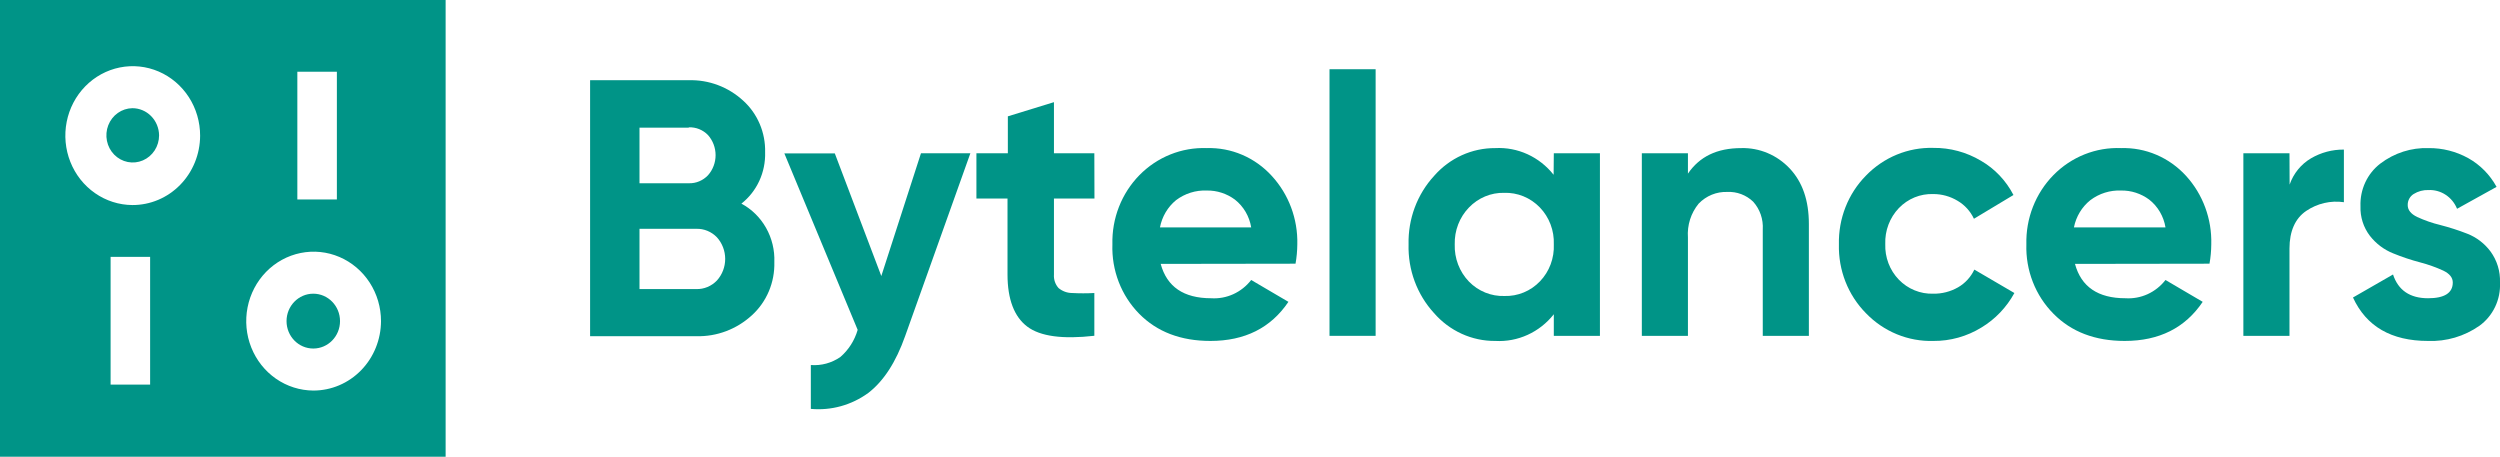 <svg width="208" height="38" viewBox="0 0 208 38" fill="none" xmlns="http://www.w3.org/2000/svg">
<path d="M26.065 28.998C27.294 28.998 28.29 27.977 28.29 26.717C28.29 25.457 27.294 24.435 26.065 24.435C24.836 24.435 23.84 25.457 23.84 26.717C23.84 27.977 24.836 28.998 26.065 28.998Z" fill="#009487"/>
<path fill-rule="evenodd" clip-rule="evenodd" d="M11.011 9.002C10.579 9.008 10.158 9.146 9.802 9.399C9.446 9.651 9.17 10.006 9.009 10.419C8.848 10.833 8.81 11.286 8.898 11.722C8.986 12.158 9.197 12.557 9.505 12.869C9.813 13.182 10.204 13.394 10.628 13.478C11.052 13.563 11.492 13.516 11.89 13.344C12.289 13.172 12.629 12.883 12.869 12.512C13.108 12.141 13.236 11.706 13.236 11.261C13.229 10.658 12.991 10.082 12.574 9.66C12.158 9.237 11.596 9 11.011 9.002V9.002Z" fill="#009487"/>
<path fill-rule="evenodd" clip-rule="evenodd" d="M0 0V38H37.076V0H0ZM24.739 9.504V5.969H28.028V16.597H24.739V9.504ZM12.49 28.462V31.997H9.202V21.369H12.49V28.462ZM11.011 17.06C9.903 17.053 8.821 16.709 7.904 16.069C6.986 15.43 6.272 14.525 5.853 13.468C5.434 12.411 5.328 11.25 5.549 10.131C5.77 9.013 6.308 7.986 7.094 7.182C7.881 6.378 8.881 5.832 9.968 5.613C11.056 5.394 12.182 5.512 13.204 5.952C14.226 6.392 15.099 7.135 15.713 8.085C16.326 9.036 16.652 10.153 16.65 11.294C16.647 12.055 16.499 12.807 16.214 13.508C15.929 14.209 15.513 14.845 14.989 15.381C14.466 15.916 13.845 16.34 13.162 16.628C12.479 16.916 11.748 17.063 11.011 17.06V17.06ZM26.066 32.494C24.958 32.488 23.877 32.145 22.958 31.507C22.04 30.869 21.326 29.964 20.905 28.908C20.485 27.852 20.378 26.691 20.598 25.573C20.817 24.454 21.353 23.427 22.138 22.622C22.924 21.817 23.923 21.27 25.009 21.049C26.096 20.828 27.222 20.944 28.245 21.382C29.268 21.82 30.142 22.561 30.757 23.51C31.372 24.46 31.7 25.576 31.7 26.717C31.695 28.253 31.1 29.724 30.043 30.807C28.987 31.89 27.556 32.497 26.066 32.494V32.494Z" fill="#009487"/>
<path d="M61.685 16.942C62.542 17.401 63.254 18.102 63.739 18.963C64.225 19.824 64.462 20.809 64.425 21.804C64.448 22.639 64.292 23.47 63.968 24.236C63.644 25.002 63.16 25.686 62.551 26.237C61.282 27.398 59.632 28.018 57.936 27.971H49.096V6.675H57.317C58.974 6.628 60.587 7.234 61.827 8.369C62.42 8.904 62.892 9.567 63.208 10.31C63.525 11.054 63.678 11.861 63.658 12.672C63.682 13.494 63.516 14.311 63.173 15.053C62.83 15.796 62.319 16.443 61.685 16.942V16.942ZM57.3 10.622H53.206V15.247H57.311C57.607 15.256 57.902 15.201 58.176 15.086C58.451 14.971 58.699 14.799 58.906 14.581C59.312 14.125 59.537 13.528 59.537 12.909C59.537 12.291 59.312 11.694 58.906 11.238C58.698 11.023 58.449 10.855 58.174 10.744C57.9 10.633 57.606 10.582 57.311 10.594L57.3 10.622ZM57.925 24.051C58.245 24.061 58.564 24.002 58.861 23.878C59.158 23.755 59.427 23.57 59.651 23.334C60.091 22.847 60.336 22.207 60.336 21.541C60.336 20.876 60.091 20.235 59.651 19.748C59.427 19.514 59.157 19.329 58.86 19.207C58.563 19.084 58.245 19.026 57.925 19.037H53.206V24.051H57.925Z" fill="#009487"/>
<path d="M76.625 12.751H80.735L75.315 27.942C74.544 30.13 73.517 31.715 72.235 32.697C70.846 33.706 69.154 34.175 67.461 34.019V30.371C68.329 30.437 69.193 30.203 69.916 29.704C70.601 29.113 71.102 28.327 71.358 27.445L65.258 12.763H69.456L73.325 22.967L76.625 12.751Z" fill="#009487"/>
<path d="M91.059 16.518H87.689V22.837C87.674 23.043 87.7 23.249 87.766 23.443C87.832 23.638 87.936 23.816 88.073 23.967C88.393 24.232 88.791 24.378 89.202 24.379C89.817 24.412 90.433 24.412 91.049 24.379V27.937C88.412 28.236 86.549 27.988 85.469 27.174C84.39 26.361 83.825 24.915 83.825 22.832V16.518H81.238V12.751H83.853V9.679L87.689 8.499V12.751H91.049L91.059 16.518Z" fill="#009487"/>
<path d="M96.569 21.956C97.084 23.861 98.483 24.814 100.767 24.814C101.4 24.855 102.033 24.738 102.613 24.474C103.193 24.209 103.703 23.805 104.099 23.295L107.196 25.113C105.734 27.282 103.571 28.366 100.707 28.366C98.244 28.366 96.269 27.613 94.782 26.107C94.042 25.356 93.462 24.454 93.078 23.46C92.694 22.465 92.515 21.399 92.552 20.33C92.525 19.264 92.71 18.203 93.096 17.213C93.483 16.224 94.061 15.326 94.797 14.575C95.533 13.825 96.41 13.238 97.375 12.851C98.339 12.463 99.371 12.283 100.405 12.322C101.413 12.291 102.416 12.481 103.348 12.879C104.279 13.277 105.118 13.875 105.809 14.632C107.223 16.166 107.988 18.215 107.936 20.33C107.932 20.87 107.883 21.408 107.788 21.939L96.569 21.956ZM96.509 18.918H104.099C103.948 17.999 103.465 17.174 102.746 16.608C102.065 16.103 101.244 15.838 100.405 15.852C99.489 15.814 98.587 16.096 97.846 16.654C97.154 17.222 96.68 18.024 96.509 18.918V18.918Z" fill="#009487"/>
<path d="M110.615 27.942V5.76H114.452V27.942H110.615Z" fill="#009487"/>
<path d="M129.277 12.751H133.114V27.942H129.277V26.146C128.693 26.886 127.948 27.472 127.102 27.858C126.256 28.244 125.334 28.418 124.41 28.366C123.447 28.375 122.494 28.172 121.613 27.771C120.732 27.369 119.944 26.779 119.303 26.039C117.894 24.499 117.135 22.446 117.193 20.33C117.143 18.216 117.908 16.167 119.319 14.632C119.961 13.898 120.747 13.313 121.625 12.915C122.502 12.517 123.452 12.315 124.41 12.322C125.331 12.273 126.25 12.448 127.093 12.834C127.936 13.22 128.679 13.805 129.261 14.541L129.277 12.751ZM122.218 23.43C122.605 23.826 123.066 24.136 123.573 24.342C124.08 24.547 124.622 24.645 125.167 24.627C125.716 24.644 126.263 24.544 126.773 24.333C127.283 24.123 127.746 23.806 128.131 23.402C128.517 22.999 128.818 22.518 129.015 21.989C129.212 21.46 129.302 20.896 129.277 20.33C129.299 19.763 129.206 19.198 129.006 18.669C128.806 18.141 128.503 17.66 128.114 17.258C127.726 16.856 127.262 16.541 126.75 16.332C126.238 16.123 125.69 16.025 125.139 16.044C124.598 16.032 124.059 16.134 123.557 16.344C123.055 16.554 122.599 16.867 122.218 17.264C121.829 17.665 121.523 18.144 121.32 18.671C121.116 19.198 121.019 19.763 121.034 20.33C121.016 20.903 121.111 21.473 121.314 22.006C121.518 22.54 121.826 23.024 122.218 23.43V23.43Z" fill="#009487"/>
<path d="M144.87 12.322C145.619 12.301 146.365 12.441 147.059 12.733C147.754 13.024 148.382 13.462 148.904 14.016C149.967 15.146 150.498 16.671 150.498 18.636V27.942H146.662V19.099C146.689 18.676 146.632 18.252 146.495 17.853C146.357 17.454 146.142 17.088 145.862 16.778C145.575 16.503 145.237 16.291 144.869 16.152C144.501 16.013 144.11 15.951 143.719 15.97C143.277 15.953 142.836 16.03 142.425 16.197C142.014 16.364 141.641 16.618 141.329 16.942C140.683 17.725 140.362 18.739 140.436 19.765V27.942H136.6V12.751H140.436V14.445C141.401 13.034 142.847 12.322 144.87 12.322Z" fill="#009487"/>
<path d="M160.856 28.366C159.817 28.396 158.783 28.207 157.818 27.81C156.852 27.413 155.976 26.816 155.244 26.056C154.508 25.311 153.929 24.419 153.542 23.434C153.156 22.449 152.97 21.392 152.997 20.33C152.973 19.27 153.16 18.216 153.546 17.233C153.932 16.25 154.51 15.359 155.244 14.615C155.977 13.856 156.853 13.26 157.818 12.863C158.783 12.466 159.817 12.276 160.856 12.305C162.244 12.289 163.61 12.658 164.813 13.373C165.962 14.037 166.901 15.027 167.52 16.224L164.232 18.201C163.937 17.574 163.465 17.055 162.878 16.71C162.26 16.336 161.556 16.141 160.839 16.145C160.311 16.127 159.785 16.221 159.293 16.422C158.802 16.624 158.356 16.927 157.984 17.314C157.608 17.707 157.313 18.176 157.119 18.691C156.925 19.205 156.835 19.756 156.855 20.307C156.836 20.853 156.926 21.396 157.119 21.905C157.312 22.413 157.605 22.875 157.978 23.262C158.352 23.649 158.798 23.953 159.291 24.154C159.783 24.356 160.31 24.452 160.839 24.435C161.563 24.449 162.278 24.266 162.911 23.905C163.498 23.567 163.97 23.053 164.265 22.431L167.597 24.379C166.947 25.569 166.001 26.559 164.857 27.248C163.648 27.992 162.264 28.378 160.856 28.366V28.366Z" fill="#009487"/>
<path d="M172.638 21.956C173.154 23.861 174.553 24.814 176.837 24.814C177.469 24.855 178.103 24.738 178.683 24.474C179.263 24.209 179.772 23.805 180.169 23.295L183.265 25.113C181.804 27.282 179.641 28.366 176.776 28.366C174.314 28.366 172.339 27.613 170.852 26.107C170.107 25.358 169.521 24.458 169.133 23.463C168.744 22.469 168.56 21.402 168.594 20.33C168.567 19.261 168.753 18.198 169.141 17.206C169.529 16.215 170.11 15.316 170.849 14.565C171.588 13.814 172.468 13.228 173.436 12.842C174.404 12.456 175.438 12.279 176.475 12.322C177.483 12.291 178.486 12.481 179.417 12.879C180.349 13.277 181.188 13.875 181.879 14.632C183.282 16.17 184.037 18.219 183.978 20.33C183.974 20.87 183.925 21.408 183.83 21.939L172.638 21.956ZM172.578 18.918H180.169C180.018 17.999 179.534 17.174 178.815 16.608C178.134 16.103 177.314 15.838 176.475 15.852C175.558 15.814 174.656 16.096 173.915 16.654C173.213 17.217 172.729 18.02 172.551 18.918H172.578Z" fill="#009487"/>
<path d="M190.496 15.36C190.816 14.437 191.446 13.662 192.272 13.175C193.106 12.687 194.052 12.435 195.012 12.446V16.823C193.914 16.664 192.797 16.923 191.871 17.552C190.951 18.178 190.485 19.246 190.485 20.68V27.942H186.648V12.751H190.485L190.496 15.36Z" fill="#009487"/>
<path d="M200.322 17.066C200.322 17.472 200.585 17.8 201.111 18.054C201.729 18.338 202.371 18.561 203.029 18.721C203.795 18.917 204.549 19.16 205.287 19.449C206.049 19.747 206.715 20.257 207.211 20.923C207.754 21.664 208.033 22.576 208 23.504C208.033 24.205 207.893 24.903 207.593 25.533C207.293 26.163 206.843 26.704 206.285 27.107C205.028 27.984 203.532 28.425 202.015 28.366C198.963 28.366 196.875 27.163 195.768 24.752L199.1 22.837C199.533 24.153 200.508 24.814 202.015 24.814C203.386 24.814 204.071 24.373 204.071 23.504C204.071 23.097 203.808 22.77 203.281 22.515C202.662 22.232 202.02 22.003 201.363 21.832C200.594 21.63 199.838 21.377 199.1 21.075C198.349 20.774 197.688 20.276 197.182 19.63C196.64 18.929 196.36 18.051 196.392 17.156C196.367 16.473 196.504 15.794 196.79 15.177C197.077 14.56 197.504 14.024 198.037 13.615C199.201 12.727 200.622 12.271 202.07 12.322C203.217 12.312 204.348 12.599 205.359 13.158C206.347 13.71 207.163 14.538 207.715 15.547L204.427 17.371C204.234 16.891 203.902 16.484 203.476 16.205C203.051 15.926 202.552 15.789 202.048 15.812C201.613 15.796 201.182 15.912 200.81 16.145C200.657 16.241 200.531 16.376 200.446 16.538C200.36 16.7 200.317 16.882 200.322 17.066V17.066Z" fill="#009487"/>
</svg>
